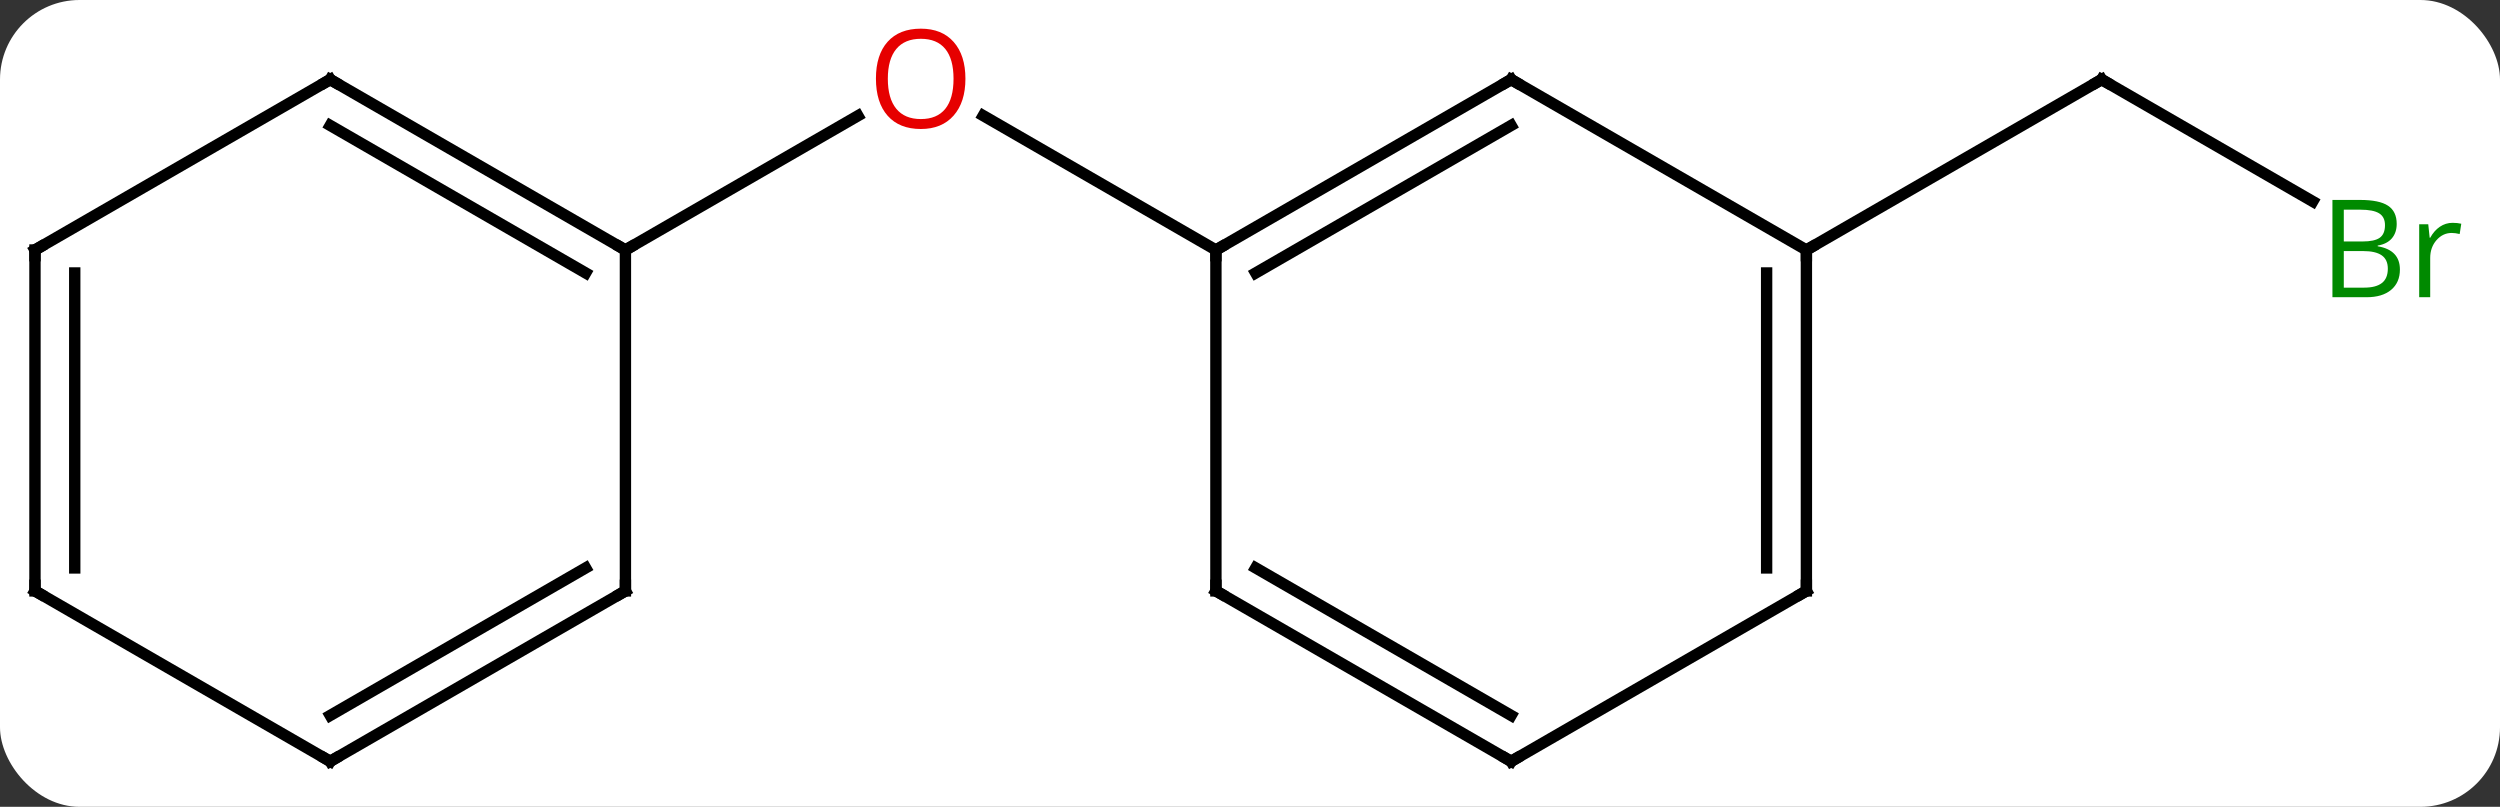 <svg width="220" viewBox="0 0 220 71" style="fill-opacity:1; color-rendering:auto; color-interpolation:auto; text-rendering:auto; stroke:black; stroke-linecap:square; stroke-miterlimit:10; shape-rendering:auto; stroke-opacity:1; fill:black; stroke-dasharray:none; font-weight:normal; stroke-width:1; font-family:'Open Sans'; font-style:normal; stroke-linejoin:miter; font-size:12; stroke-dashoffset:0; image-rendering:auto;" height="71" class="cas-substance-image" xmlns:xlink="http://www.w3.org/1999/xlink" xmlns="http://www.w3.org/2000/svg"><rect x="0" y="0" width="220" height="71" fill="#333333" stroke="none"/><svg class="cas-substance-single-component"><rect y="0" x="0" width="220" stroke="none" ry="7" rx="7" height="71" fill="white" class="cas-substance-group"/><svg y="0" x="0" width="220" viewBox="0 0 220 71" style="fill:black;" height="71" class="cas-substance-single-component-image"><svg><g><g transform="translate(107,37)" style="text-rendering:geometricPrecision; color-rendering:optimizeQuality; color-interpolation:linearRGB; stroke-linecap:butt; image-rendering:optimizeQuality;"><line y2="-15" y1="-26.821" x2="0" x1="-20.475" style="fill:none;"/><line y2="-15" y1="-26.811" x2="-51.963" x1="-31.503" style="fill:none;"/><line y2="-19.273" y1="-30" x2="96.522" x1="77.943" style="fill:none;"/><line y2="-15" y1="-30" x2="51.963" x1="77.943" style="fill:none;"/><line y2="-30" y1="-15" x2="25.98" x1="0" style="fill:none;"/><line y2="-25.959" y1="-12.979" x2="25.98" x1="3.5" style="fill:none;"/><line y2="15" y1="-15" x2="0" x1="0" style="fill:none;"/><line y2="-15" y1="-30" x2="51.963" x1="25.98" style="fill:none;"/><line y2="30" y1="15" x2="25.98" x1="0" style="fill:none;"/><line y2="25.959" y1="12.979" x2="25.98" x1="3.5" style="fill:none;"/><line y2="15" y1="-15" x2="51.963" x1="51.963" style="fill:none;"/><line y2="12.979" y1="-12.979" x2="48.463" x1="48.463" style="fill:none;"/><line y2="15" y1="30" x2="51.963" x1="25.98" style="fill:none;"/><line y2="-30" y1="-15" x2="-77.943" x1="-51.963" style="fill:none;"/><line y2="-25.959" y1="-12.979" x2="-77.943" x1="-55.463" style="fill:none;"/><line y2="15" y1="-15" x2="-51.963" x1="-51.963" style="fill:none;"/><line y2="-15" y1="-30" x2="-103.923" x1="-77.943" style="fill:none;"/><line y2="30" y1="15" x2="-77.943" x1="-51.963" style="fill:none;"/><line y2="25.959" y1="12.979" x2="-77.943" x1="-55.463" style="fill:none;"/><line y2="15" y1="-15" x2="-103.923" x1="-103.923" style="fill:none;"/><line y2="12.979" y1="-12.979" x2="-100.423" x1="-100.423" style="fill:none;"/><line y2="15" y1="30" x2="-103.923" x1="-77.943" style="fill:none;"/></g><g transform="translate(107,37)" style="fill:rgb(230,0,0); text-rendering:geometricPrecision; color-rendering:optimizeQuality; image-rendering:optimizeQuality; font-family:'Open Sans'; stroke:rgb(230,0,0); color-interpolation:linearRGB;"><path style="stroke:none;" d="M-22.043 -30.07 Q-22.043 -28.008 -23.082 -26.828 Q-24.121 -25.648 -25.964 -25.648 Q-27.855 -25.648 -28.886 -26.812 Q-29.918 -27.977 -29.918 -30.086 Q-29.918 -32.18 -28.886 -33.328 Q-27.855 -34.477 -25.964 -34.477 Q-24.105 -34.477 -23.074 -33.305 Q-22.043 -32.133 -22.043 -30.07 ZM-28.871 -30.07 Q-28.871 -28.336 -28.128 -27.43 Q-27.386 -26.523 -25.964 -26.523 Q-24.543 -26.523 -23.816 -27.422 Q-23.089 -28.32 -23.089 -30.07 Q-23.089 -31.805 -23.816 -32.695 Q-24.543 -33.586 -25.964 -33.586 Q-27.386 -33.586 -28.128 -32.688 Q-28.871 -31.789 -28.871 -30.07 Z"/></g><g transform="translate(107,37)" style="stroke-linecap:butt; text-rendering:geometricPrecision; color-rendering:optimizeQuality; image-rendering:optimizeQuality; font-family:'Open Sans'; color-interpolation:linearRGB; stroke-miterlimit:5;"><path style="fill:none;" d="M78.376 -29.75 L77.943 -30 L77.51 -29.75"/><path style="fill:rgb(0,138,0); stroke:none;" d="M98.254 -19.406 L100.676 -19.406 Q102.379 -19.406 103.145 -18.898 Q103.91 -18.391 103.91 -17.297 Q103.91 -16.531 103.488 -16.031 Q103.067 -15.531 102.238 -15.391 L102.238 -15.328 Q104.192 -15 104.192 -13.281 Q104.192 -12.141 103.418 -11.492 Q102.645 -10.844 101.254 -10.844 L98.254 -10.844 L98.254 -19.406 ZM99.254 -15.75 L100.895 -15.75 Q101.957 -15.75 102.418 -16.078 Q102.879 -16.406 102.879 -17.188 Q102.879 -17.906 102.363 -18.227 Q101.848 -18.547 100.723 -18.547 L99.254 -18.547 L99.254 -15.75 ZM99.254 -14.906 L99.254 -11.688 L101.051 -11.688 Q102.082 -11.688 102.606 -12.094 Q103.129 -12.5 103.129 -13.359 Q103.129 -14.156 102.59 -14.531 Q102.051 -14.906 100.957 -14.906 L99.254 -14.906 ZM108.826 -17.391 Q109.248 -17.391 109.592 -17.312 L109.451 -16.406 Q109.061 -16.5 108.748 -16.5 Q107.967 -16.5 107.412 -15.867 Q106.858 -15.234 106.858 -14.297 L106.858 -10.844 L105.889 -10.844 L105.889 -17.266 L106.686 -17.266 L106.811 -16.078 L106.858 -16.078 Q107.201 -16.703 107.709 -17.047 Q108.217 -17.391 108.826 -17.391 Z"/><path style="fill:none;" d="M0.433 -15.25 L0 -15 L-0 -14.5"/><path style="fill:none;" d="M25.547 -29.75 L25.98 -30 L26.413 -29.75"/><path style="fill:none;" d="M0 14.5 L0 15 L0.433 15.25"/><path style="fill:none;" d="M51.963 -14.5 L51.963 -15 L52.396 -15.25"/><path style="fill:none;" d="M25.547 29.75 L25.98 30 L26.413 29.75"/><path style="fill:none;" d="M51.963 14.5 L51.963 15 L51.53 15.25"/><path style="fill:none;" d="M-52.396 -15.25 L-51.963 -15 L-51.53 -15.25"/><path style="fill:none;" d="M-77.51 -29.75 L-77.943 -30 L-78.376 -29.75"/><path style="fill:none;" d="M-51.963 14.5 L-51.963 15 L-52.396 15.25"/><path style="fill:none;" d="M-103.49 -15.25 L-103.923 -15 L-103.923 -14.5"/><path style="fill:none;" d="M-77.51 29.75 L-77.943 30 L-78.376 29.75"/><path style="fill:none;" d="M-103.923 14.5 L-103.923 15 L-103.49 15.25"/></g></g></svg></svg></svg></svg>